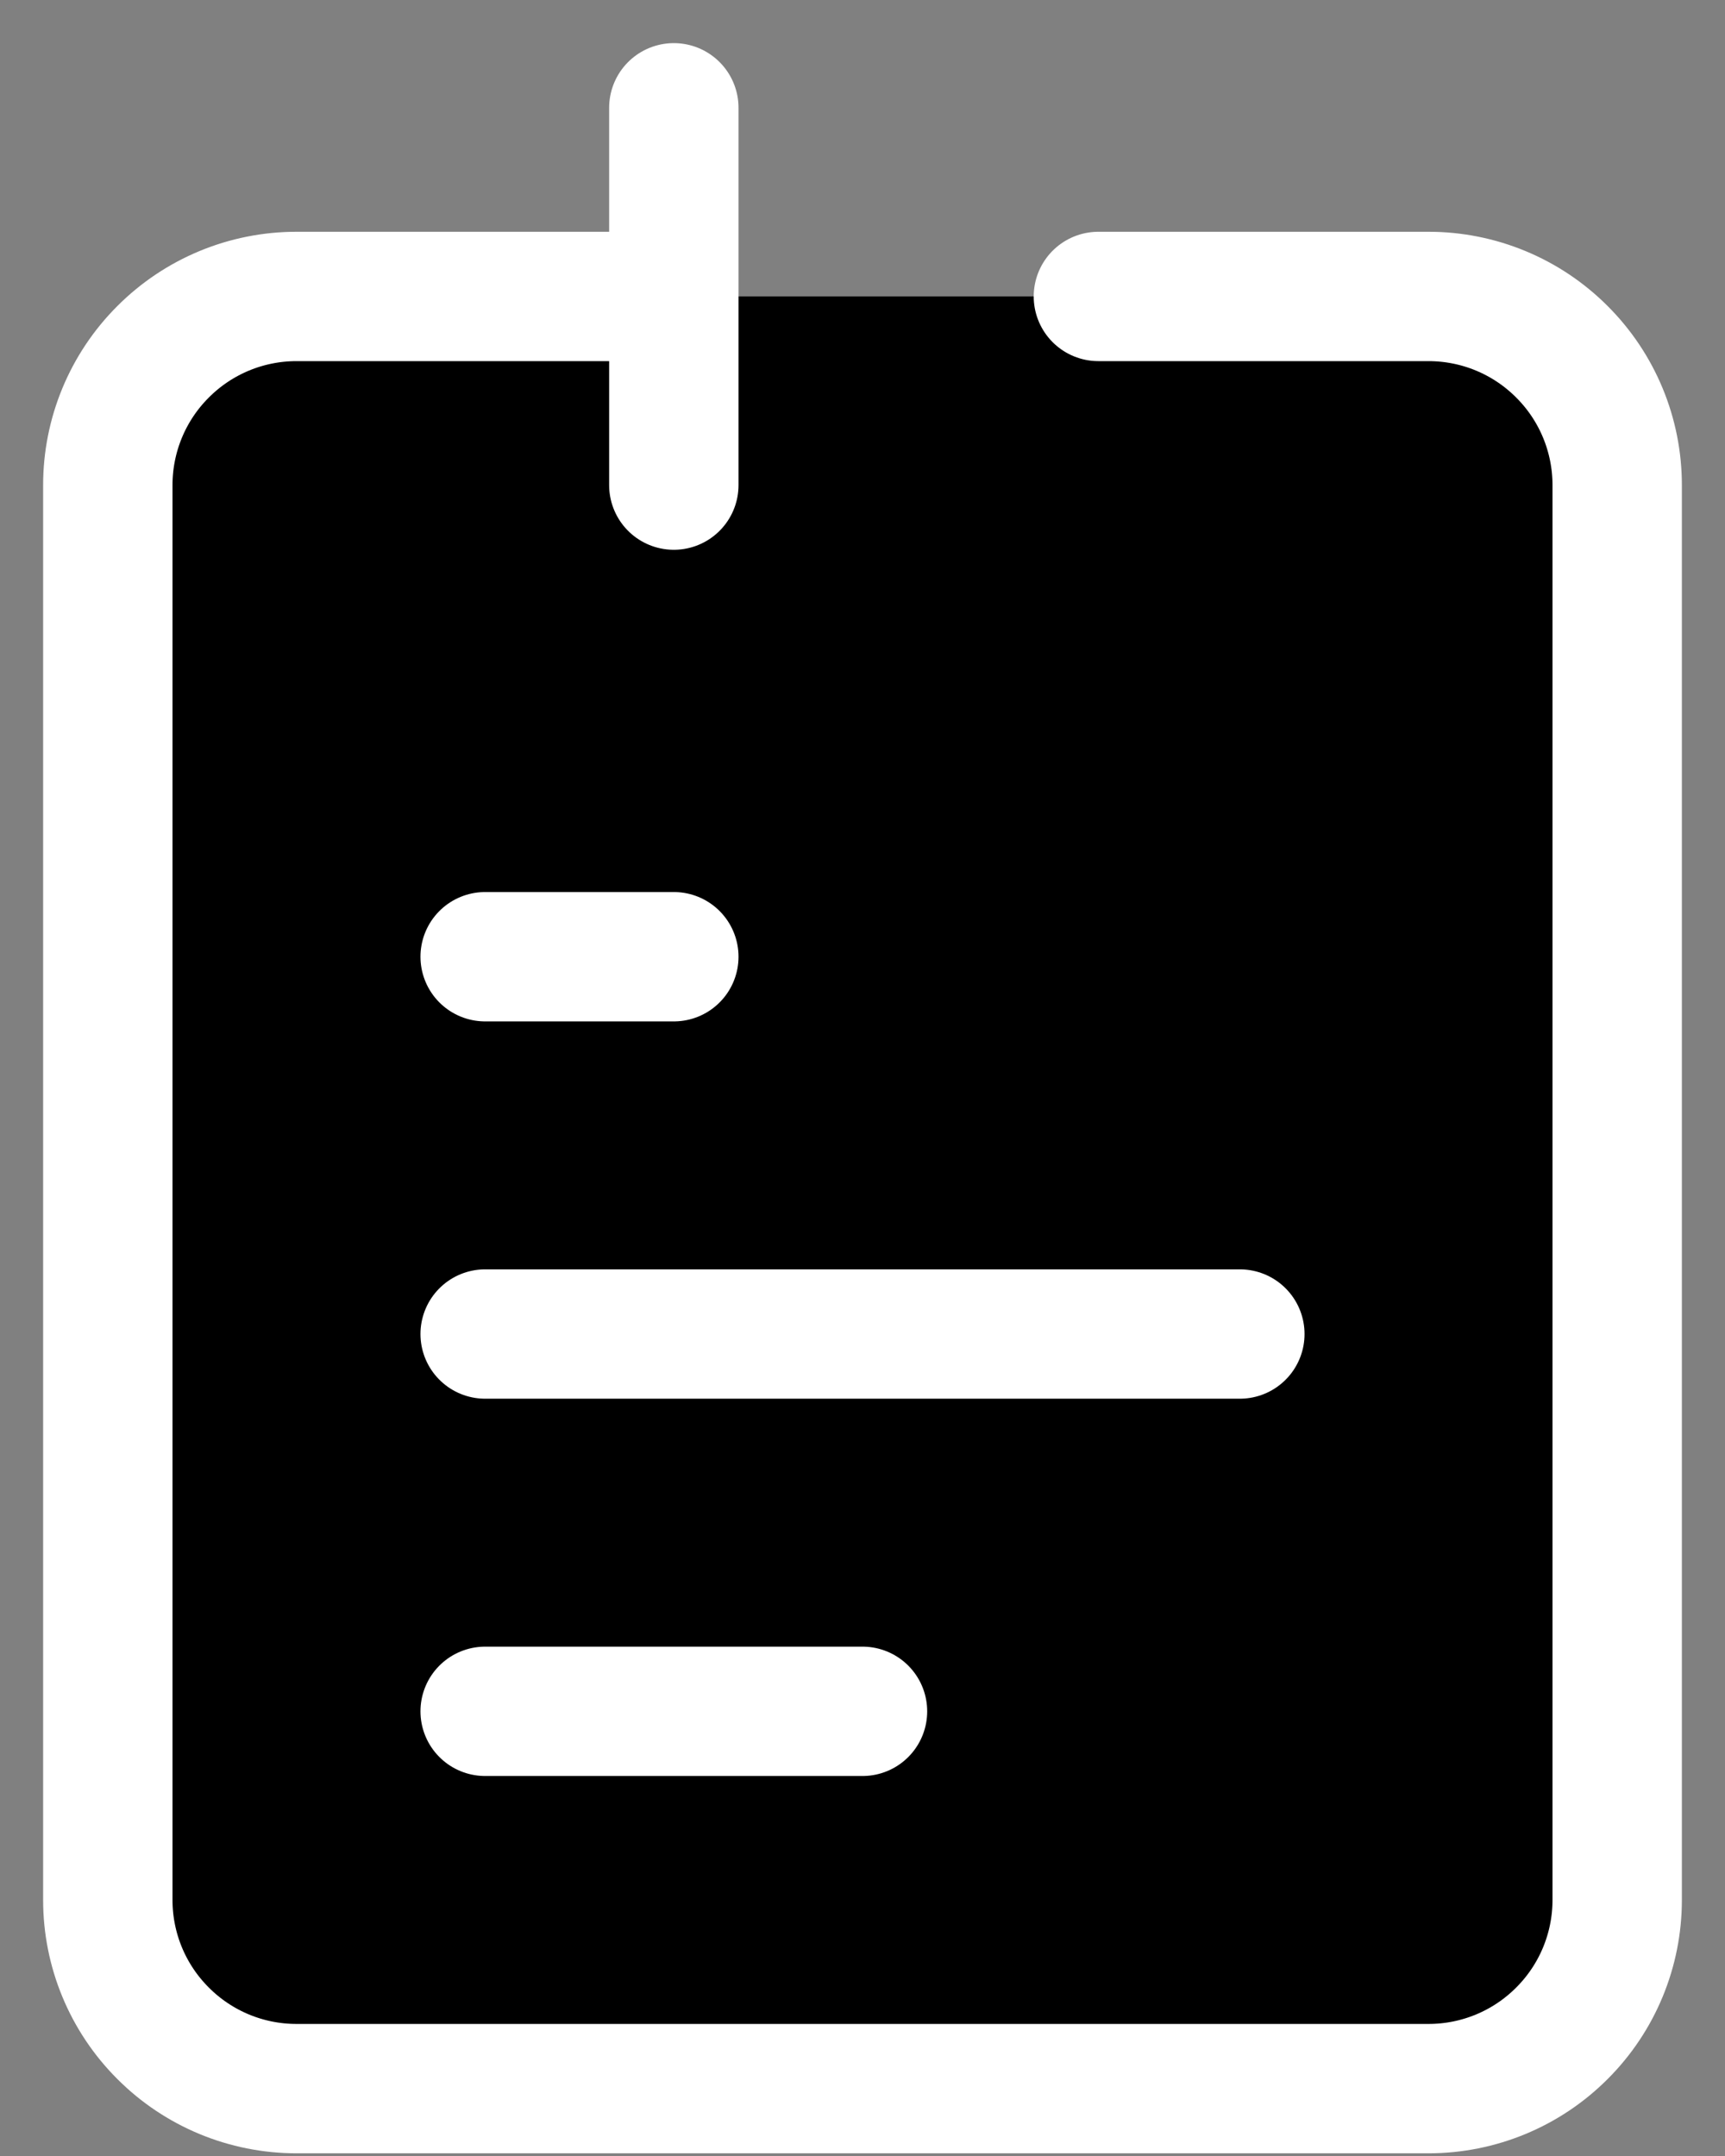 <svg
  width="16"
  height="20"
  viewBox="0 0 16 20"
  xmlns="http://www.w3.org/2000/svg"
>
<rect x="0" y="0" width="16" height="20" fill="#808080" stroke="none"/>
<path
    d="M4.5 12.375H11.5M4.5 8.875H6.25M4.5 15.875H8M6.25 2.75H2.75C2.286 2.75 1.841 2.934 1.513 3.263C1.184 3.591 1 4.036 1 4.5V17.625C1 18.089 1.184 18.534 1.513 18.862C1.841 19.191 2.286 19.375 2.75 19.375H13.25C13.714 19.375 14.159 19.191 14.487 18.862C14.816 18.534 15 18.089 15 17.625V4.5C15 4.036 14.816 3.591 14.487 3.263C14.159 2.934 13.714 2.75 13.25 2.75H10.188M6.25 2.75V1M6.25 2.75V4.5"
    stroke="white"
    stroke-width="1.2"
    stroke-linecap="round"
    stroke-linejoin="round"
  />
</svg>
